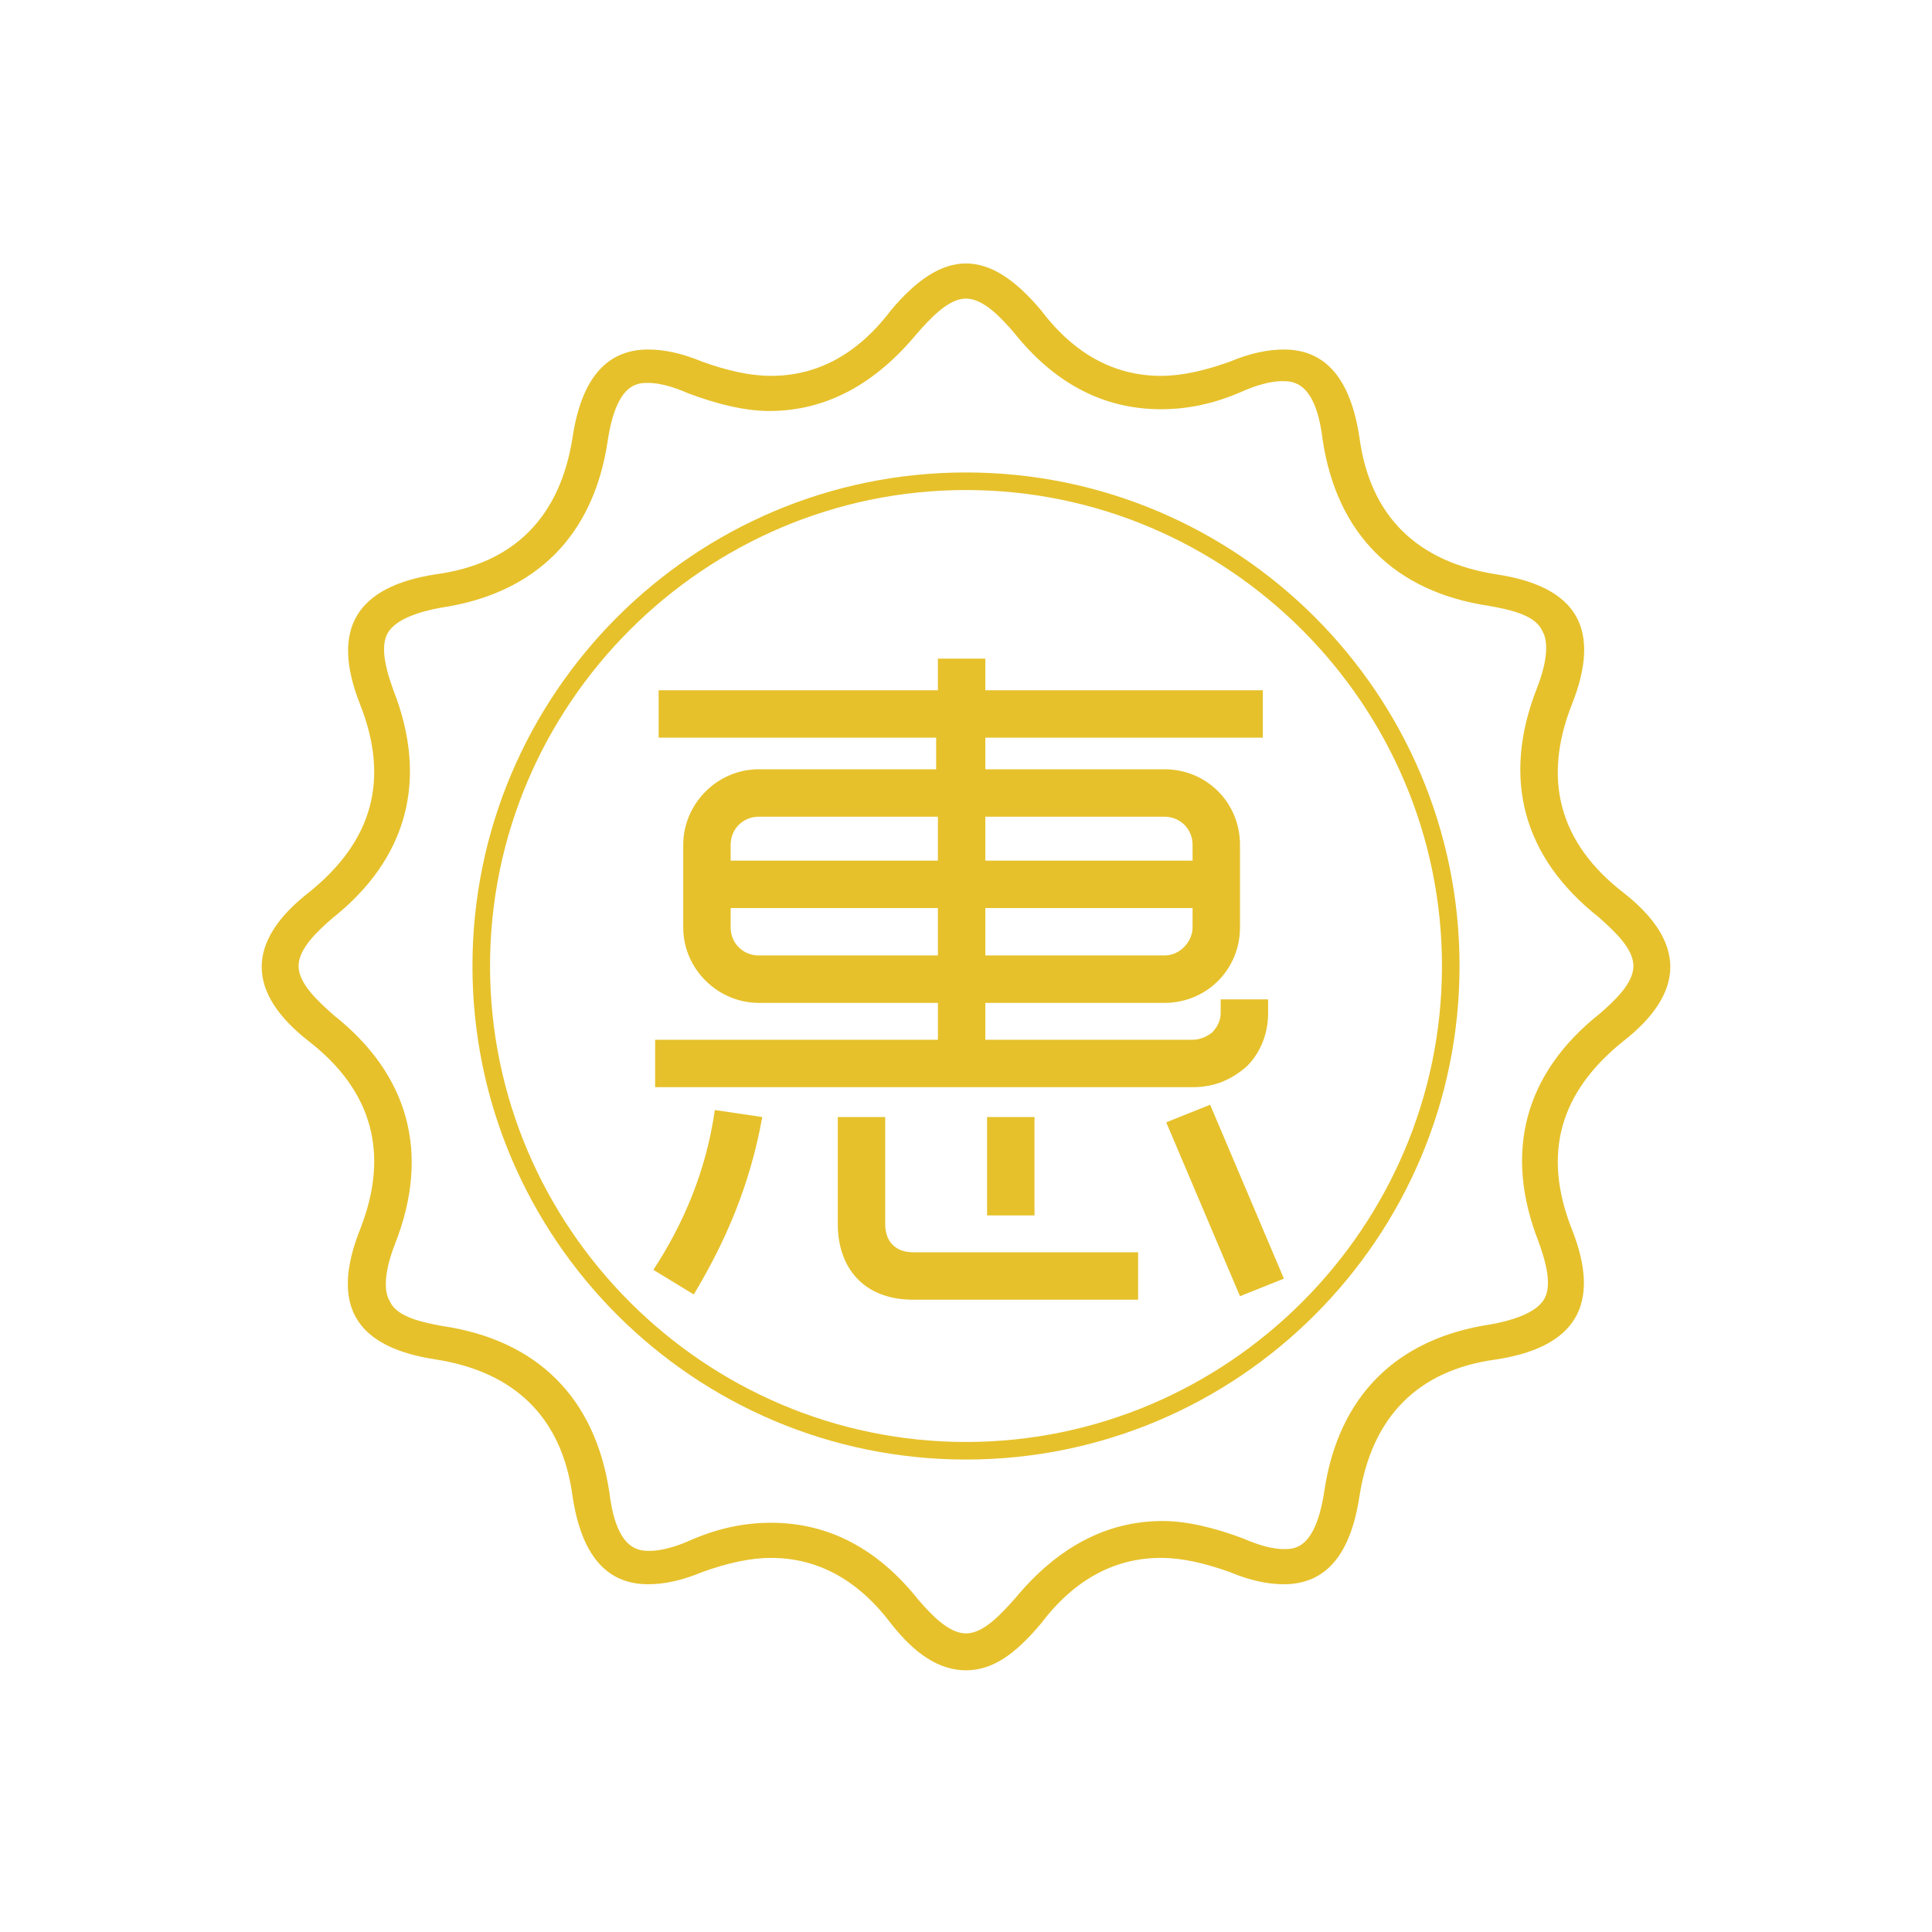 <?xml version="1.0" standalone="no"?><!DOCTYPE svg PUBLIC "-//W3C//DTD SVG 1.1//EN" "http://www.w3.org/Graphics/SVG/1.1/DTD/svg11.dtd"><svg t="1583344883237" class="icon" viewBox="0 0 1024 1024" version="1.1" xmlns="http://www.w3.org/2000/svg" p-id="12094" width="100" height="100" xmlns:xlink="http://www.w3.org/1999/xlink"><defs><style type="text/css"></style></defs><path d="M346.298 673.047l21.411 13.033c16.756-27.927 29.789-57.716 36.305-94.022l-25.135-3.724C374.225 620.916 362.124 648.844 346.298 673.047zM660.945 565.062c7.447-7.447 11.171-17.687 11.171-27.927l0-7.447-25.135 0 0 7.447c0 3.724-1.862 7.447-4.655 10.24-3.724 2.793-7.447 3.724-10.24 3.724L522.24 551.098l0-19.549 94.953 0c22.342 0 40.029-17.687 40.029-40.029l0-43.753c0-22.342-17.687-40.029-40.029-40.029L522.24 407.738 522.24 390.982l147.084 0 0-25.135L522.24 365.847l0-16.756-25.135 0 0 16.756L349.091 365.847 349.091 390.982l147.084 0 0 16.756L402.153 407.738c-22.342 0-40.029 18.618-40.029 40.029l0 43.753c0 22.342 18.618 40.029 40.029 40.029l94.953 0 0 19.549L347.229 551.098l0 25.135 284.858 0C643.258 576.233 652.567 572.509 660.945 565.062zM522.24 432.873l94.953 0c8.378 0 14.895 6.516 14.895 14.895L632.087 456.145 522.24 456.145 522.24 432.873zM522.24 481.28l109.847 0 0 10.24c0 7.447-6.516 14.895-14.895 14.895L522.24 506.415 522.24 481.28zM496.175 506.415 402.153 506.415c-8.378 0-14.895-6.516-14.895-14.895l0-10.24 109.847 0L497.105 506.415zM496.175 456.145 387.258 456.145l0-8.378c0-8.378 6.516-14.895 14.895-14.895l94.953 0L497.105 456.145zM469.178 648.844l0-56.785-25.135 0 0 56.785c0 22.342 13.033 40.029 40.029 40.029l119.156 0 0-25.135L484.073 663.738C473.833 663.738 469.178 657.222 469.178 648.844zM641.396 585.542l-23.273 9.309 39.098 92.16 23.273-9.309L641.396 585.542zM548.305 644.189l0-52.131-25.135 0 0 52.131L548.305 644.189z" p-id="12095" fill="#e6c12b"></path><path d="M512 158.255c9.309 0 18.618 10.24 25.135 17.687 21.411 26.996 47.476 40.96 78.196 40.96 13.964 0 27.927-2.793 42.822-9.309 8.378-3.724 15.825-5.585 21.411-5.585 5.585 0 17.687 0 21.411 30.72 7.447 50.269 38.167 80.989 88.436 88.436 10.24 1.862 24.204 4.655 27.927 13.033 4.655 7.447 0.931 21.411-2.793 30.72-18.618 47.476-7.447 89.367 32.582 121.018C855.505 493.382 865.745 502.691 865.745 512s-10.24 18.618-17.687 25.135c-40.029 31.651-51.2 73.542-32.582 121.018 3.724 10.24 7.447 23.273 2.793 30.72-4.655 7.447-17.687 11.171-27.927 13.033-50.269 7.447-80.989 38.167-88.436 88.436-4.655 30.72-15.825 30.72-21.411 30.72-5.585 0-13.033-1.862-21.411-5.585-14.895-5.585-29.789-9.309-42.822-9.309-29.789 0-55.855 13.964-78.196 40.96C530.618 855.505 521.309 865.745 512 865.745c-9.309 0-18.618-10.24-25.135-17.687-21.411-26.996-47.476-40.96-78.196-40.96-13.964 0-27.927 2.793-42.822 9.309-8.378 3.724-15.825 5.585-21.411 5.585-5.585 0-17.687 0-21.411-30.72-7.447-50.269-38.167-80.989-88.436-88.436-10.24-1.862-24.204-4.655-27.927-13.033-4.655-7.447-0.931-21.411 2.793-30.72 18.618-47.476 7.447-89.367-32.582-121.018C168.495 530.618 158.255 521.309 158.255 512s10.24-18.618 17.687-25.135c40.029-31.651 51.2-73.542 32.582-121.018-3.724-10.24-7.447-23.273-2.793-30.72 4.655-7.447 17.687-11.171 27.927-13.033 50.269-7.447 80.989-38.167 88.436-88.436 4.655-30.72 15.825-30.72 21.411-30.72 5.585 0 13.033 1.862 21.411 5.585 14.895 5.585 29.789 9.309 42.822 9.309 29.789 0 55.855-13.964 78.196-40.96C493.382 168.495 502.691 158.255 512 158.255M512 139.636c-13.033 0-26.065 8.378-40.029 25.135-17.687 23.273-39.098 34.444-63.302 34.444-11.171 0-23.273-2.793-36.305-7.447-11.171-4.655-20.48-6.516-28.858-6.516-22.342 0-35.375 15.825-40.029 46.545-6.516 41.891-30.72 67.025-72.611 72.611-41.891 6.516-55.855 28.858-40.029 68.887 15.825 40.029 6.516 72.611-26.996 99.607-33.513 26.065-33.513 53.062 0 79.127 33.513 26.065 42.822 59.578 26.996 99.607-15.825 40.029-2.793 62.371 40.029 68.887 41.891 6.516 67.025 30.72 72.611 72.611 4.655 30.72 17.687 46.545 40.029 46.545 8.378 0 17.687-1.862 28.858-6.516 13.033-4.655 25.135-7.447 36.305-7.447 24.204 0 45.615 11.171 63.302 34.444 13.033 16.756 26.065 25.135 40.029 25.135s26.065-8.378 40.029-25.135c17.687-23.273 39.098-34.444 63.302-34.444 11.171 0 23.273 2.793 36.305 7.447 11.171 4.655 20.48 6.516 28.858 6.516 22.342 0 35.375-15.825 40.029-46.545 6.516-41.891 30.72-67.025 72.611-72.611 41.891-6.516 55.855-28.858 40.029-68.887-15.825-40.029-6.516-72.611 26.996-99.607 33.513-26.065 33.513-53.062 0-79.127-33.513-26.065-42.822-59.578-26.996-99.607 15.825-40.029 2.793-62.371-40.029-68.887-41.891-6.516-67.025-30.72-72.611-72.611-4.655-30.72-17.687-46.545-40.029-46.545-8.378 0-17.687 1.862-28.858 6.516-13.033 4.655-25.135 7.447-36.305 7.447-24.204 0-45.615-11.171-63.302-34.444C538.065 148.015 525.033 139.636 512 139.636L512 139.636z" p-id="12096" fill="#e6c12b"></path><path d="M512 259.724c138.705 0 252.276 113.571 252.276 252.276S650.705 764.276 512 764.276 259.724 650.705 259.724 512 373.295 259.724 512 259.724M512 250.415c-144.291 0-261.585 117.295-261.585 261.585S367.709 773.585 512 773.585 773.585 656.291 773.585 512 656.291 250.415 512 250.415L512 250.415z" p-id="12097" fill="#e6c12b"></path></svg>